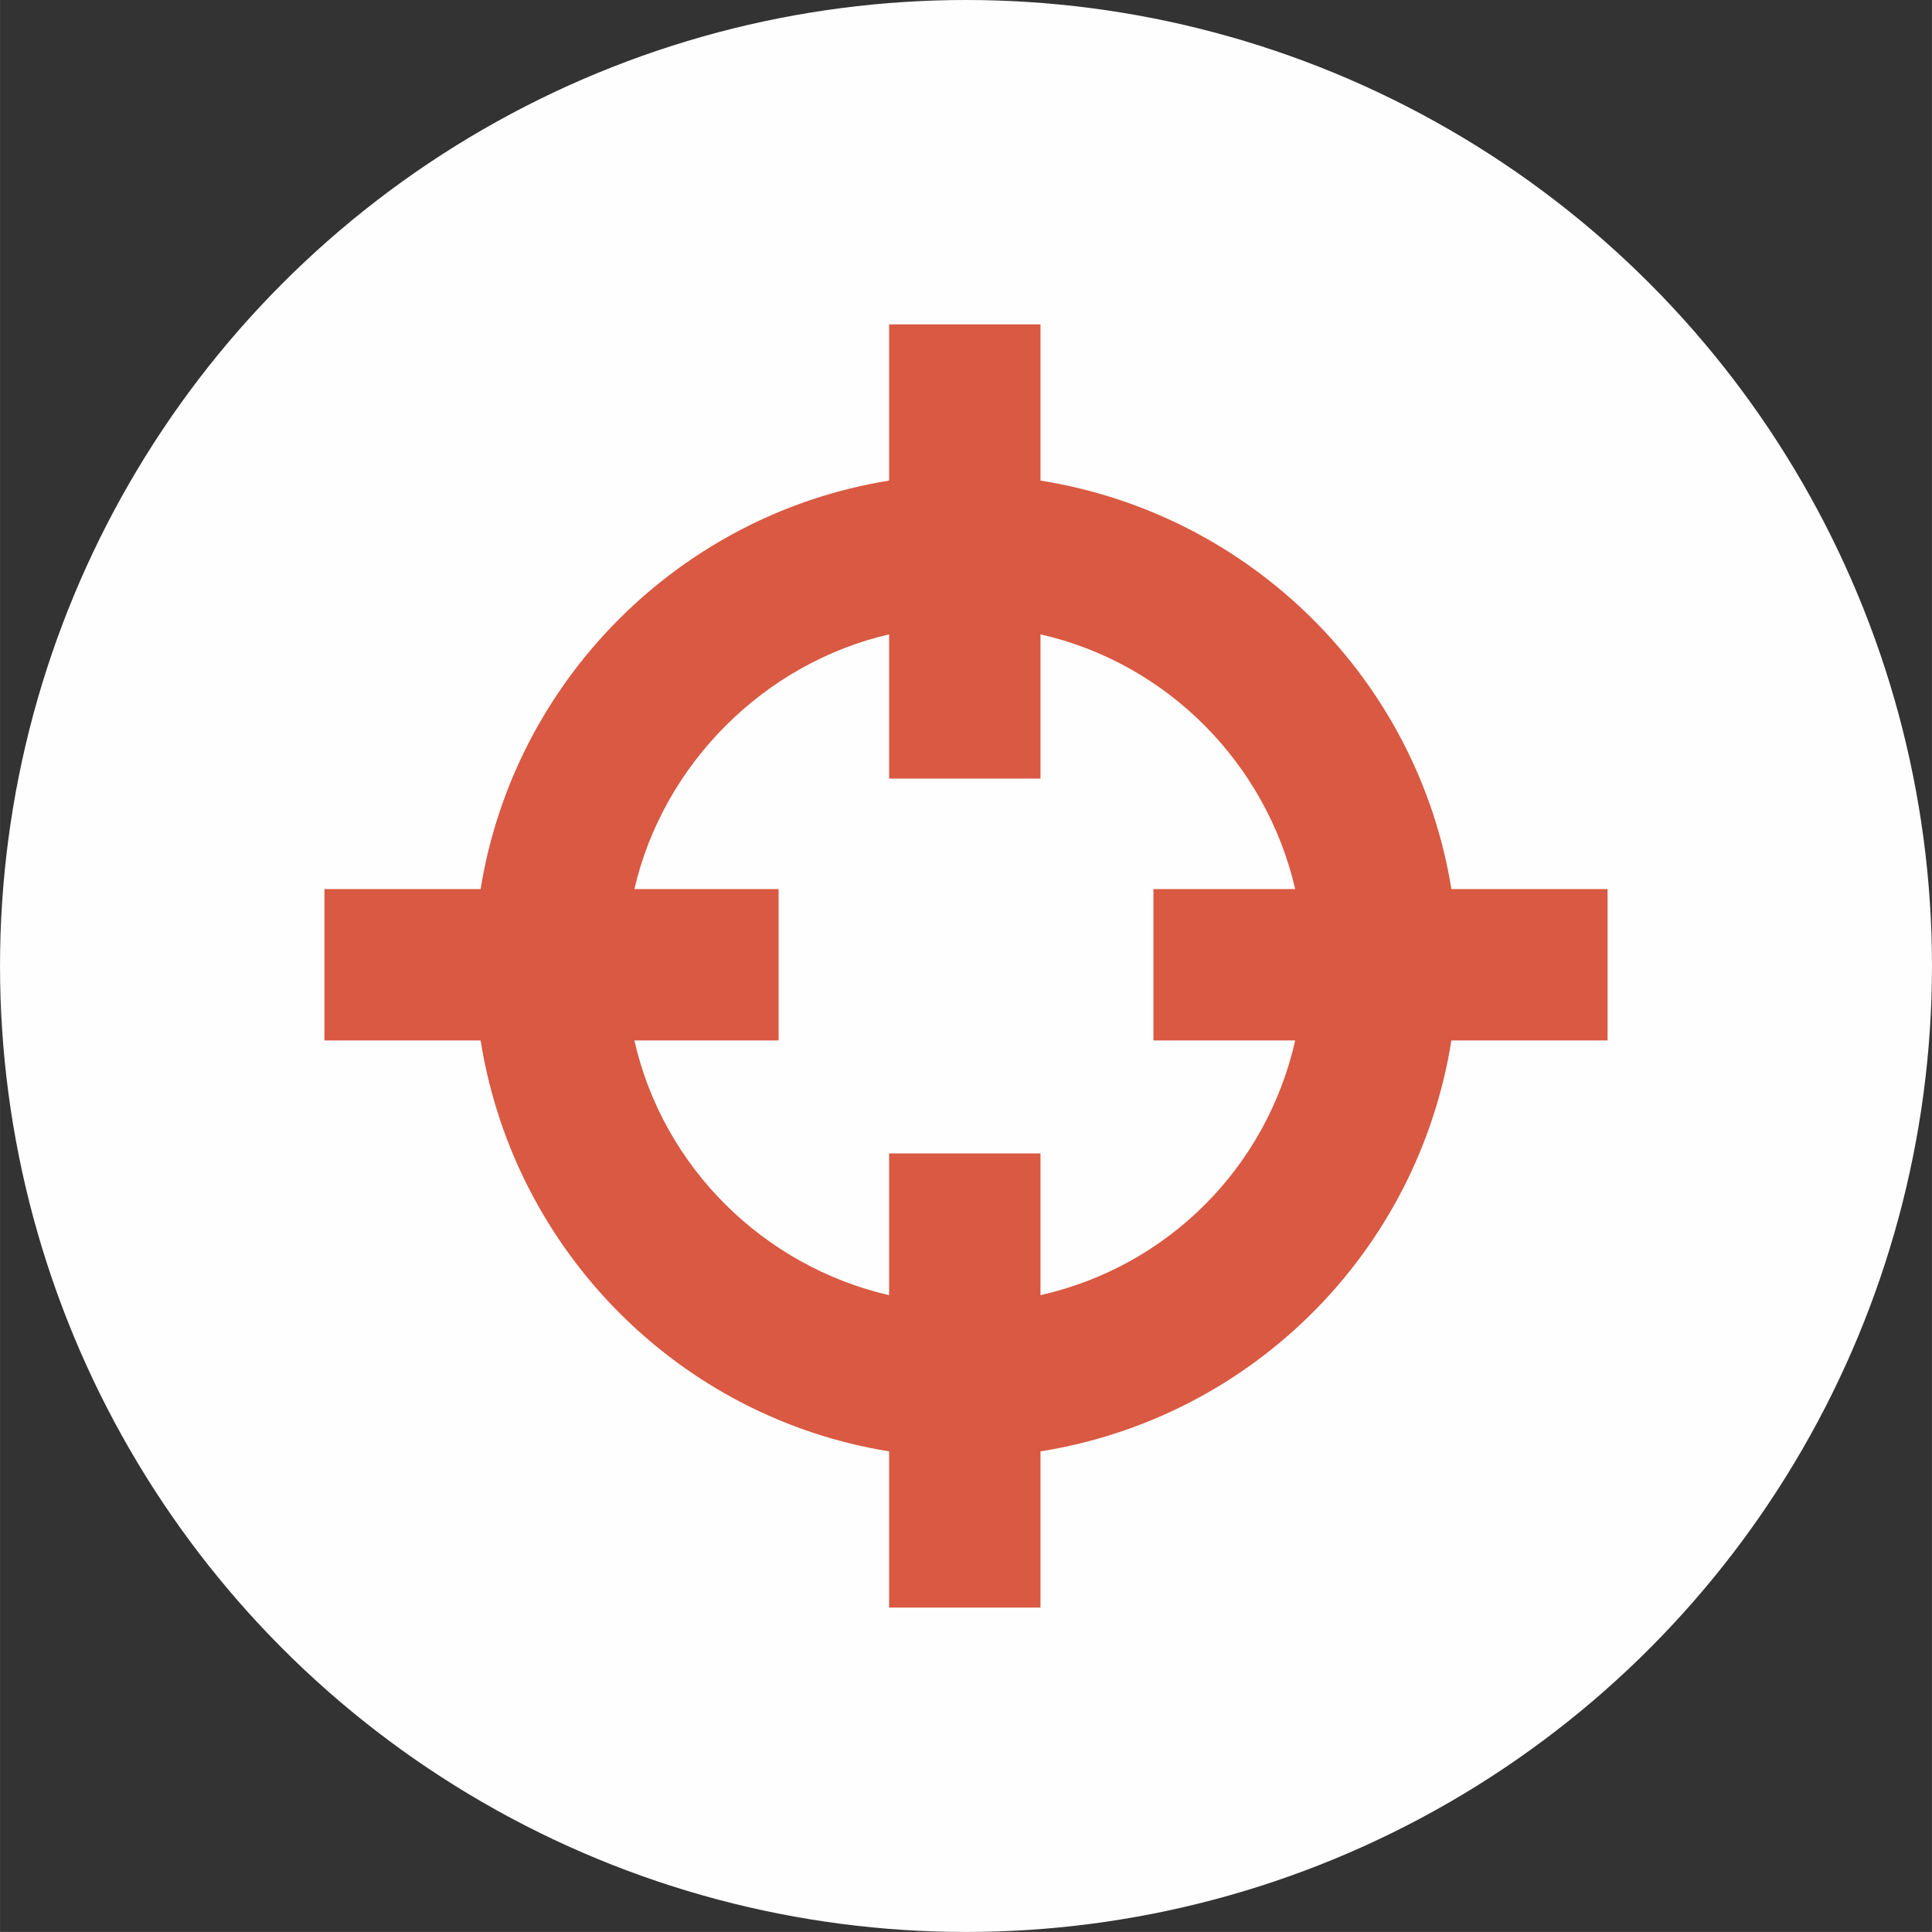 <?xml version="1.0" encoding="UTF-8"?>
<!DOCTYPE svg PUBLIC "-//W3C//DTD SVG 1.1//EN" "http://www.w3.org/Graphics/SVG/1.1/DTD/svg11.dtd">
<!-- Creator: CorelDRAW X8 -->
<svg xmlns="http://www.w3.org/2000/svg" xml:space="preserve" width="38.688mm" height="38.687mm" version="1.1" style="shape-rendering:geometricPrecision; text-rendering:geometricPrecision; image-rendering:optimizeQuality; fill-rule:evenodd; clip-rule:evenodd"
viewBox="0 0 804 804"
 xmlns:xlink="http://www.w3.org/1999/xlink">
 <rect x="0" y="0" width="804" height="804" fill="#333333" stroke="none"/>
 <defs>
  <style type="text/css">
   <![CDATA[
    .fil0 {fill:#FEFEFE}
    .fil1 {fill:#D95942}
   ]]>
  </style>
 </defs>
 <g id="Camada_x0020_1">
  <g id="_637180856">
   <circle class="fil0" cx="402" cy="402" r="402"/>
   <path class="fil1" d="M370 539l0 -59 63 0 0 59c53,-12 94,-53 106,-106l-59 0 0 -63 59 0c-12,-52 -53,-94 -106,-106l0 60 -63 0 0 -60c-52,12 -94,54 -106,106l60 0 0 63 -60 0c12,53 54,94 106,106zm-235 -169l65 0c14,-87 83,-156 170,-170l0 -65 63 0 0 65c88,14 157,83 171,170l65 0 0 63 -65 0c-14,88 -83,157 -171,171l0 65 -63 0 0 -65c-87,-14 -156,-83 -170,-171l-65 0 0 -63z"/>
  </g>
 </g>
</svg>
